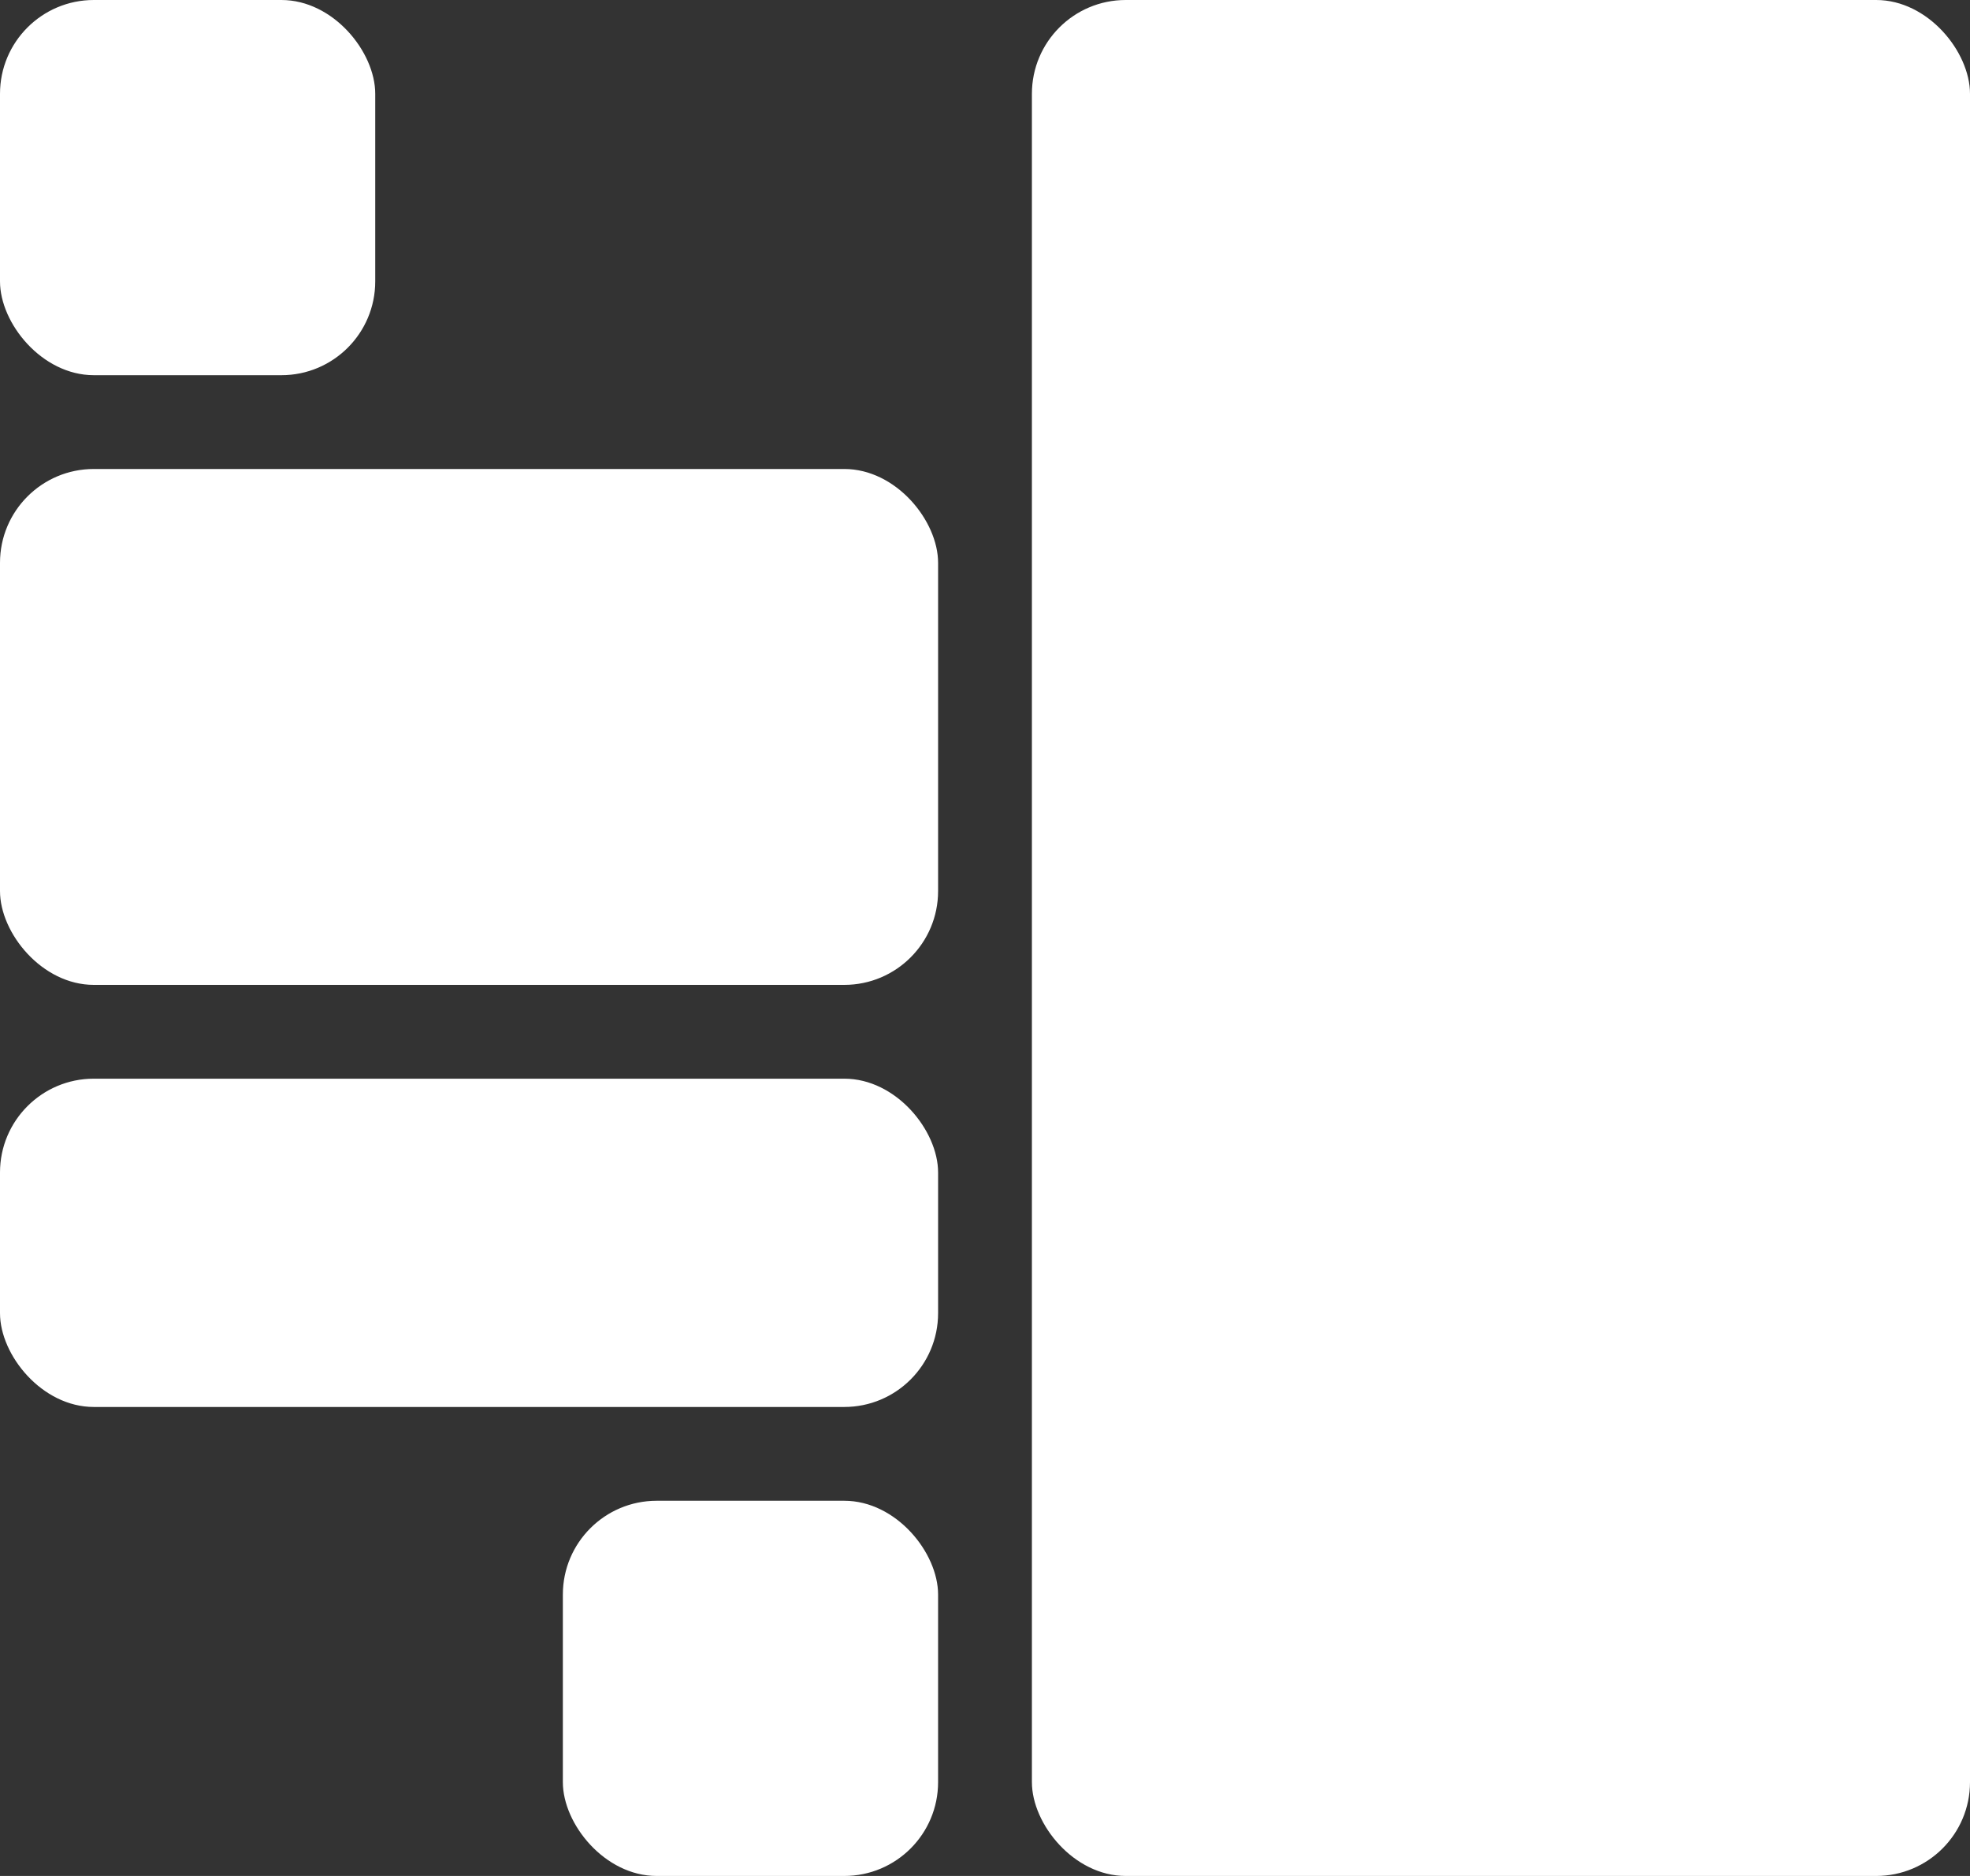 <svg xmlns="http://www.w3.org/2000/svg" viewBox="0 0 420 400">
  <rect x="0" y="0" width="420" height="400" fill="#333333" stroke="none"/>
  <rect x="0" y="0" width="80" height="80" rx="20" ry="20" fill="#fff" />
  <rect
    x="0"
    y="100"
    width="200"
    height="110"
    rx="20"
    ry="20"
    fill="#fff"
  />

  <rect x="0" y="230" width="200" height="70" rx="20" ry="20" fill="#fff" />

  <rect
    x="120"
    y="320"
    width="80"
    height="80"
    rx="20"
    ry="20"
    fill="#fff"
  />

  <rect
    x="220"
    y="0"
    width="200"
    height="400"
    fill="#fff"
    rx="20"
    ry="20"
  />
</svg>